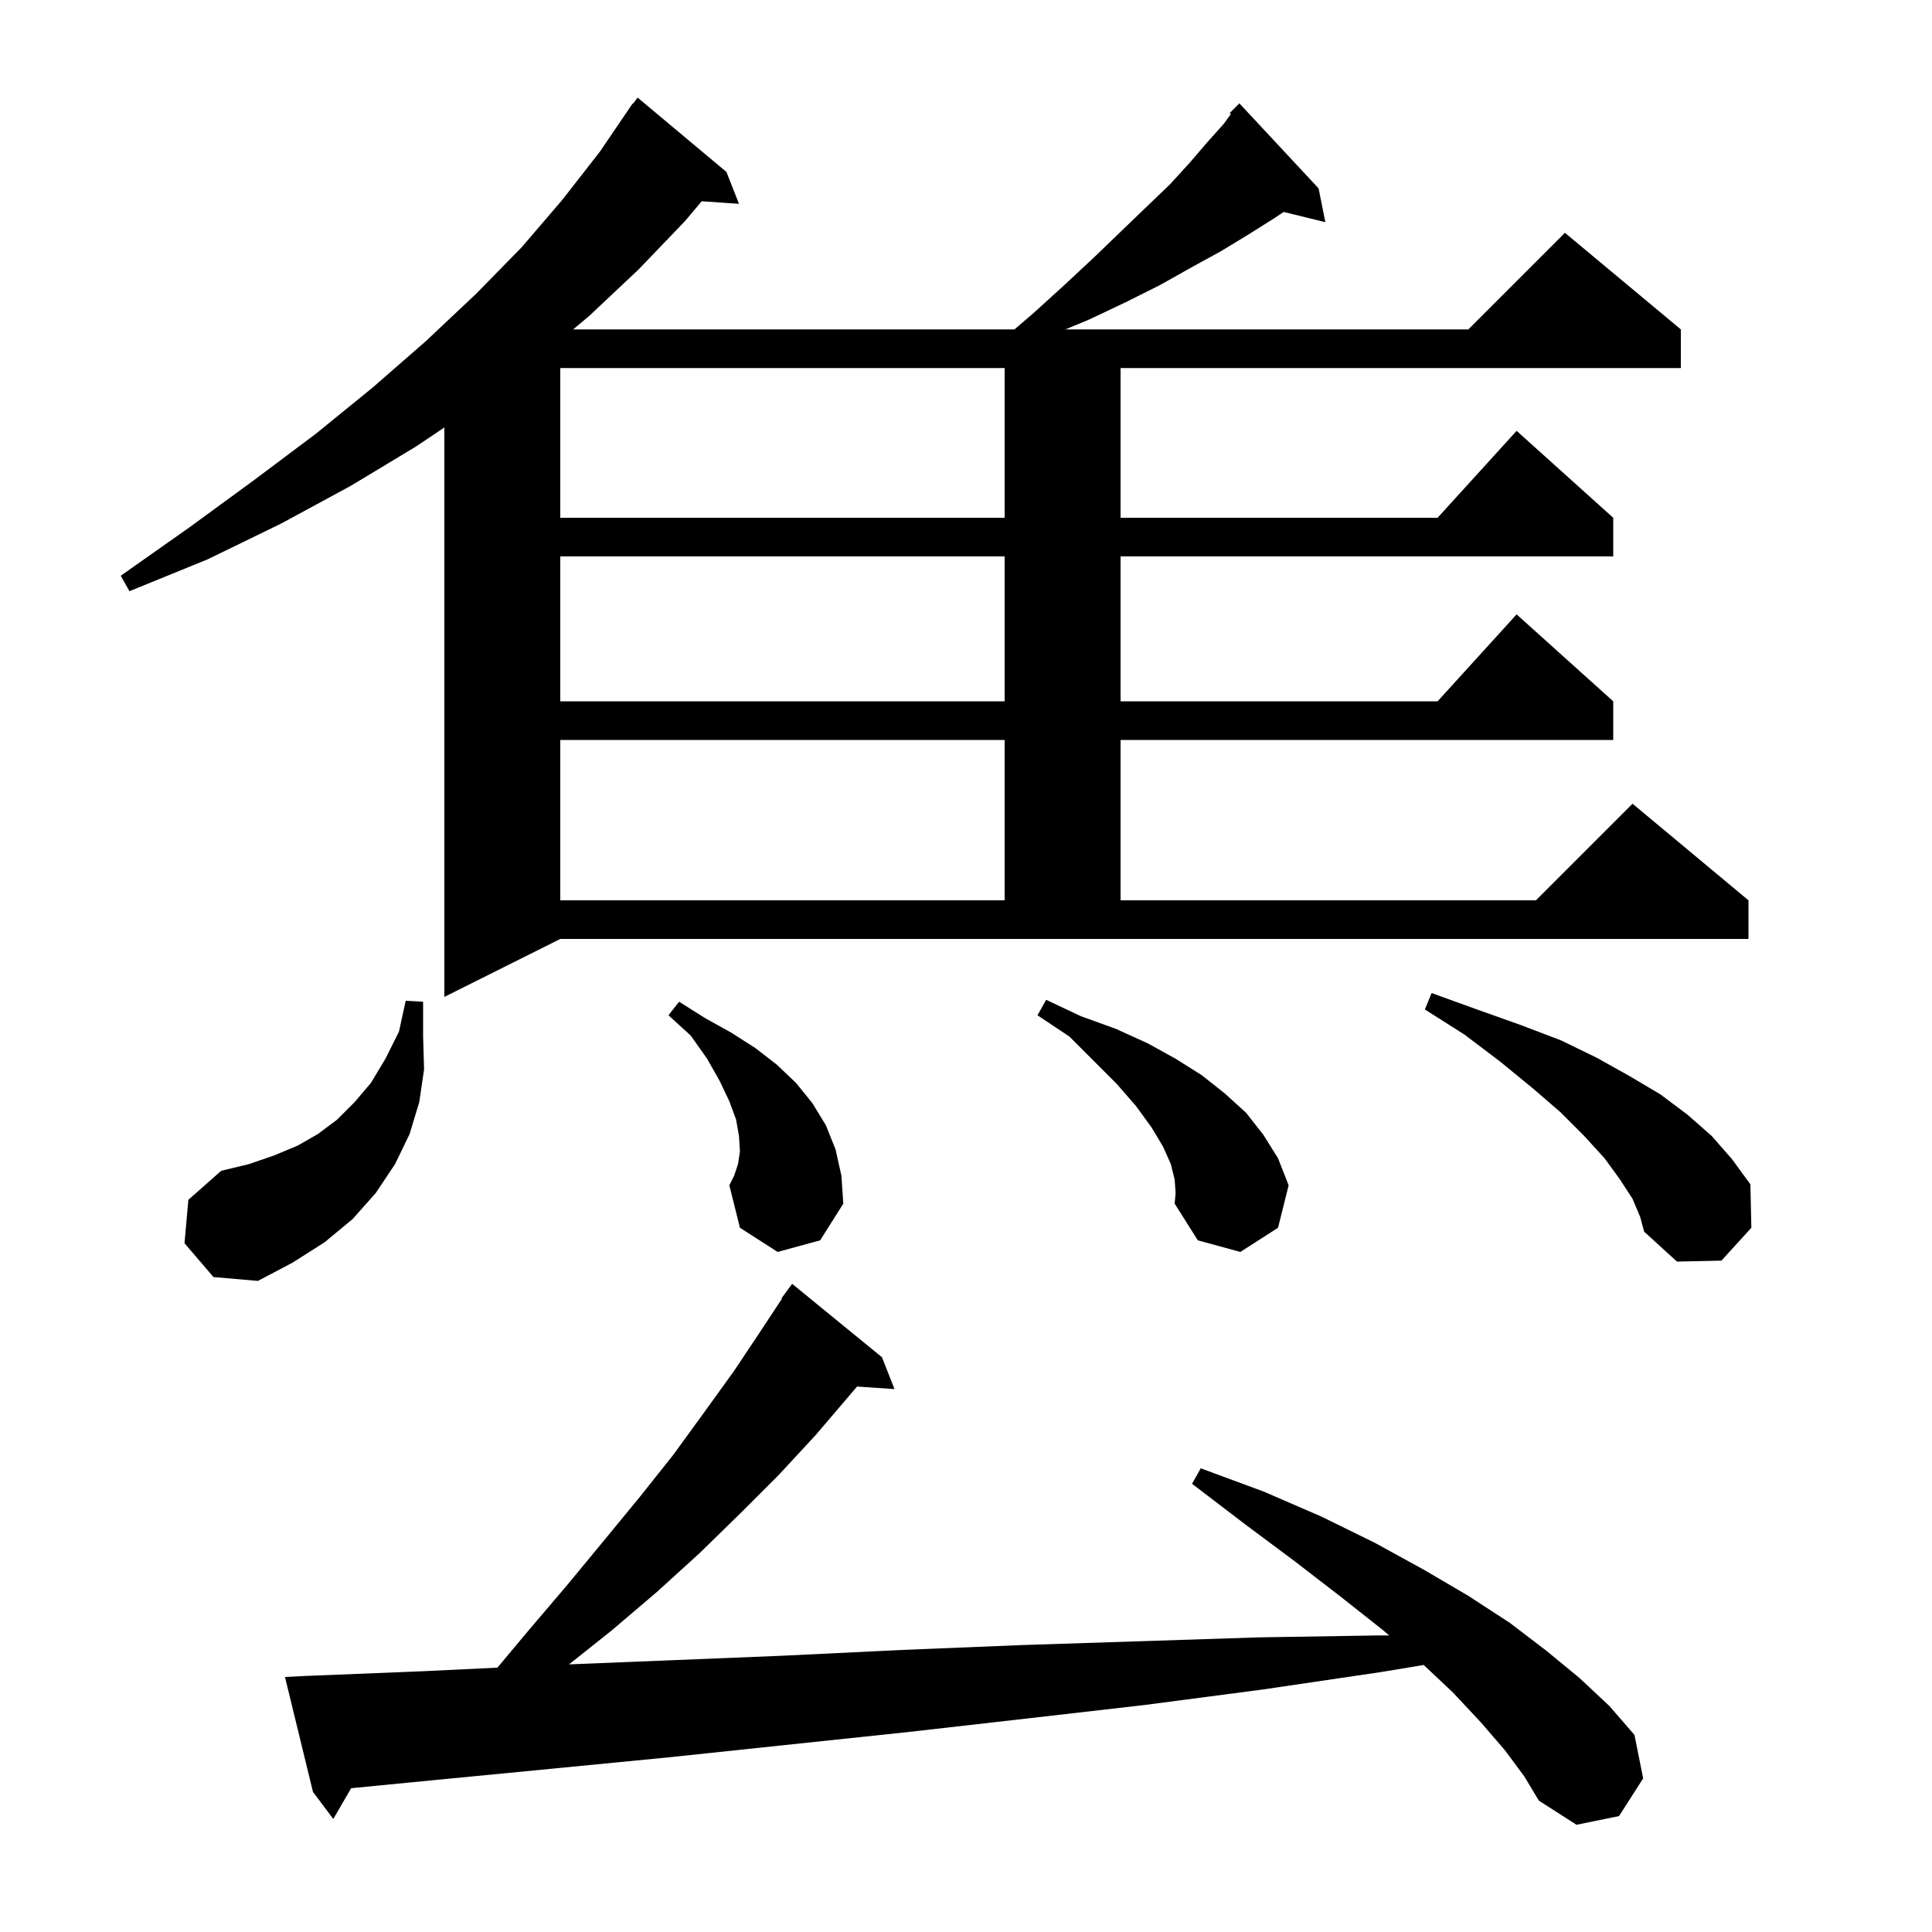 <svg xmlns="http://www.w3.org/2000/svg" xmlns:xlink="http://www.w3.org/1999/xlink" version="1.1" baseProfile="full" viewBox="0 0 200 200" width="200" height="200">
<g fill="black">
<path d="M 155.8 181.2 L 153.3 178.3 L 150.4 175.2 L 147.382 172.359 L 142.9 173.1 L 130.7 174.9 L 118.5 176.5 L 106.3 177.9 L 94.0 179.3 L 69.4 181.9 L 57.1 183.1 L 44.7 184.3 L 36.35 185.115 L 34.5 188.3 L 32.4 185.5 L 29.5 173.6 L 31.5 173.5 L 43.9 173.0 L 51.493 172.633 L 54.7 168.8 L 58.7 164.1 L 62.5 159.5 L 66.2 155.0 L 69.7 150.6 L 72.9 146.2 L 76.0 141.9 L 78.8 137.7 L 80.953 134.431 L 80.9 134.4 L 82.0 132.9 L 91.3 140.5 L 92.6 143.8 L 88.722 143.533 L 87.9 144.5 L 84.4 148.6 L 80.6 152.7 L 76.6 156.7 L 72.4 160.8 L 68.0 164.8 L 63.3 168.8 L 58.909 172.295 L 68.7 171.9 L 81.0 171.4 L 93.4 170.8 L 105.7 170.3 L 130.3 169.5 L 142.6 169.3 L 143.809 169.3 L 143.1 168.7 L 138.8 165.3 L 134.0 161.6 L 128.9 157.8 L 123.4 153.6 L 124.3 152.0 L 130.8 154.4 L 136.8 157.0 L 142.3 159.7 L 147.4 162.5 L 152.0 165.2 L 156.3 168.0 L 160.1 170.9 L 163.5 173.7 L 166.6 176.6 L 169.2 179.6 L 170.1 184.1 L 167.6 188.0 L 163.2 188.9 L 159.3 186.4 L 157.8 183.9 Z M 19.1 128.7 L 19.5 124.2 L 22.9 121.2 L 25.8 120.5 L 28.4 119.6 L 30.8 118.6 L 32.9 117.4 L 34.9 115.9 L 36.7 114.1 L 38.4 112.1 L 39.9 109.6 L 41.3 106.8 L 42.0 103.6 L 43.8 103.7 L 43.8 107.2 L 43.9 110.7 L 43.4 114.1 L 42.4 117.4 L 40.9 120.5 L 38.9 123.5 L 36.5 126.2 L 33.6 128.6 L 30.3 130.7 L 26.7 132.6 L 22.1 132.2 Z M 169.0 124.1 L 167.7 122.1 L 166.1 119.9 L 164.0 117.6 L 161.5 115.1 L 158.6 112.6 L 155.3 109.9 L 151.6 107.1 L 147.5 104.5 L 148.2 102.8 L 152.9 104.5 L 157.4 106.1 L 161.6 107.7 L 165.3 109.5 L 168.7 111.4 L 171.9 113.3 L 174.7 115.4 L 177.2 117.6 L 179.3 120.0 L 181.2 122.6 L 181.3 127.1 L 178.2 130.5 L 173.6 130.6 L 170.2 127.5 L 169.8 126.0 Z M 121.6 122.1 L 121.2 120.5 L 120.4 118.7 L 119.2 116.7 L 117.6 114.5 L 115.6 112.2 L 110.7 107.3 L 107.4 105.1 L 108.3 103.5 L 111.9 105.2 L 115.5 106.5 L 118.8 108.0 L 121.7 109.6 L 124.4 111.3 L 126.8 113.2 L 129.0 115.2 L 130.8 117.5 L 132.3 119.9 L 133.4 122.7 L 132.3 127.1 L 128.4 129.6 L 124.0 128.4 L 121.6 124.6 L 121.7 123.5 Z M 80.5 129.6 L 76.6 127.1 L 75.5 122.7 L 76.0 121.7 L 76.4 120.5 L 76.6 119.2 L 76.5 117.6 L 76.2 115.9 L 75.5 114.0 L 74.5 111.9 L 73.2 109.6 L 71.5 107.2 L 69.2 105.1 L 70.3 103.7 L 73.0 105.4 L 75.7 106.9 L 78.2 108.5 L 80.4 110.2 L 82.4 112.1 L 84.1 114.2 L 85.5 116.5 L 86.5 119.0 L 87.1 121.7 L 87.3 124.6 L 84.9 128.4 Z M 46.0 103.2 L 46.0 44.252 L 43.1 46.2 L 36.3 50.3 L 29.1 54.2 L 21.5 57.9 L 13.4 61.2 L 12.5 59.6 L 19.6 54.6 L 26.3 49.7 L 32.7 44.9 L 38.6 40.1 L 44.1 35.3 L 49.3 30.4 L 54.0 25.6 L 58.2 20.7 L 62.1 15.7 L 65.5 10.7 L 65.539 10.729 L 66.0 10.1 L 75.2 17.8 L 76.5 21.1 L 72.642 20.834 L 70.9 22.9 L 66.1 27.9 L 61.0 32.7 L 59.332 34.1 L 105.017 34.1 L 107.0 32.4 L 110.3 29.4 L 113.3 26.6 L 116.1 23.9 L 118.7 21.4 L 121.1 19.1 L 123.2 16.8 L 125.0 14.7 L 126.7 12.8 L 127.421 11.802 L 127.3 11.7 L 128.3 10.7 L 136.5 19.5 L 137.2 23.0 L 132.888 21.941 L 131.9 22.6 L 129.2 24.3 L 126.4 26.0 L 123.3 27.7 L 120.1 29.5 L 116.5 31.3 L 112.7 33.1 L 110.288 34.1 L 152.0 34.1 L 162.0 24.1 L 174.0 34.1 L 174.0 38.1 L 116.0 38.1 L 116.0 53.6 L 148.818 53.6 L 157.0 44.6 L 167.0 53.6 L 167.0 57.6 L 116.0 57.6 L 116.0 72.6 L 148.818 72.6 L 157.0 63.6 L 167.0 72.6 L 167.0 76.6 L 116.0 76.6 L 116.0 93.2 L 159.0 93.2 L 169.0 83.2 L 181.0 93.2 L 181.0 97.2 L 58.0 97.2 Z M 58.0 76.6 L 58.0 93.2 L 104.0 93.2 L 104.0 76.6 Z M 58.0 57.6 L 58.0 72.6 L 104.0 72.6 L 104.0 57.6 Z M 58.0 38.1 L 58.0 53.6 L 104.0 53.6 L 104.0 38.1 Z " />
</g>
</svg>
